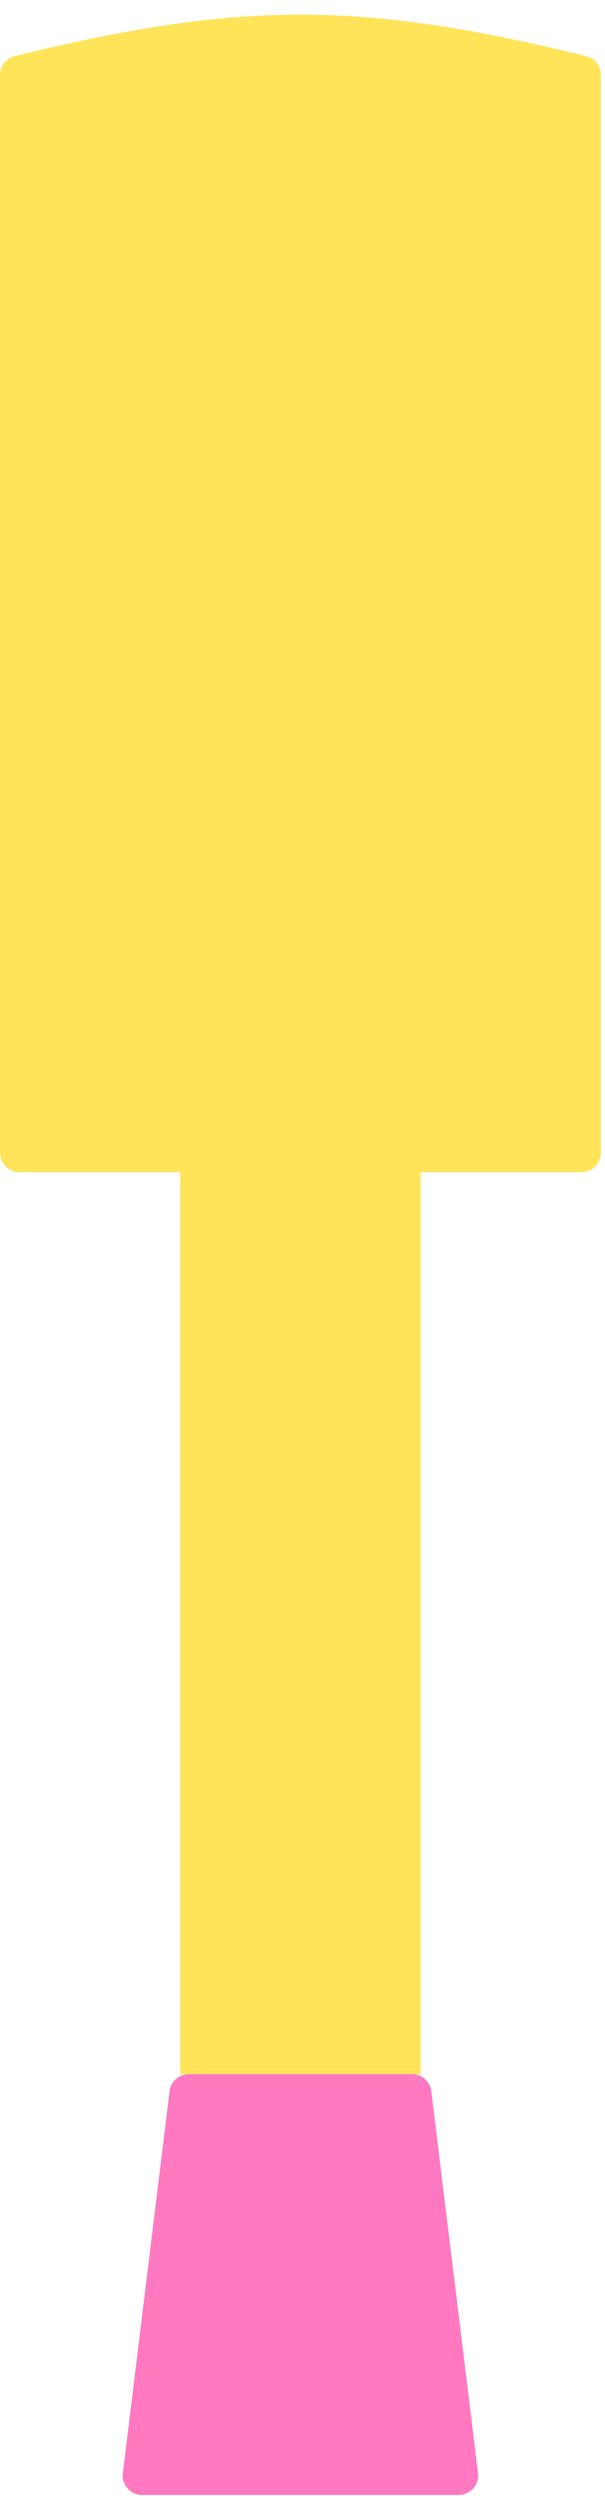 <svg width="31" height="128" viewBox="0 0 31 128" fill="none" xmlns="http://www.w3.org/2000/svg">
<path d="M0 3.84C0 3.381 0.316 2.98 0.762 2.871C12.323 0.043 18.465 0.043 30.026 2.871C30.472 2.98 30.788 3.381 30.788 3.84V59.017C30.788 59.569 30.34 60.017 29.788 60.017H1C0.448 60.017 0 59.569 0 59.017V3.84Z" fill="#FFE459"/>
<rect x="9.236" y="56.938" width="12.315" height="49.261" fill="#FFE459"/>
<path d="M8.689 107.077C8.751 106.575 9.176 106.199 9.682 106.199H21.107C21.612 106.199 22.038 106.575 22.099 107.077L24.493 126.629C24.566 127.225 24.101 127.75 23.5 127.75H7.288C6.687 127.75 6.222 127.225 6.295 126.629L8.689 107.077Z" fill="#FF78C0"/>
</svg>
